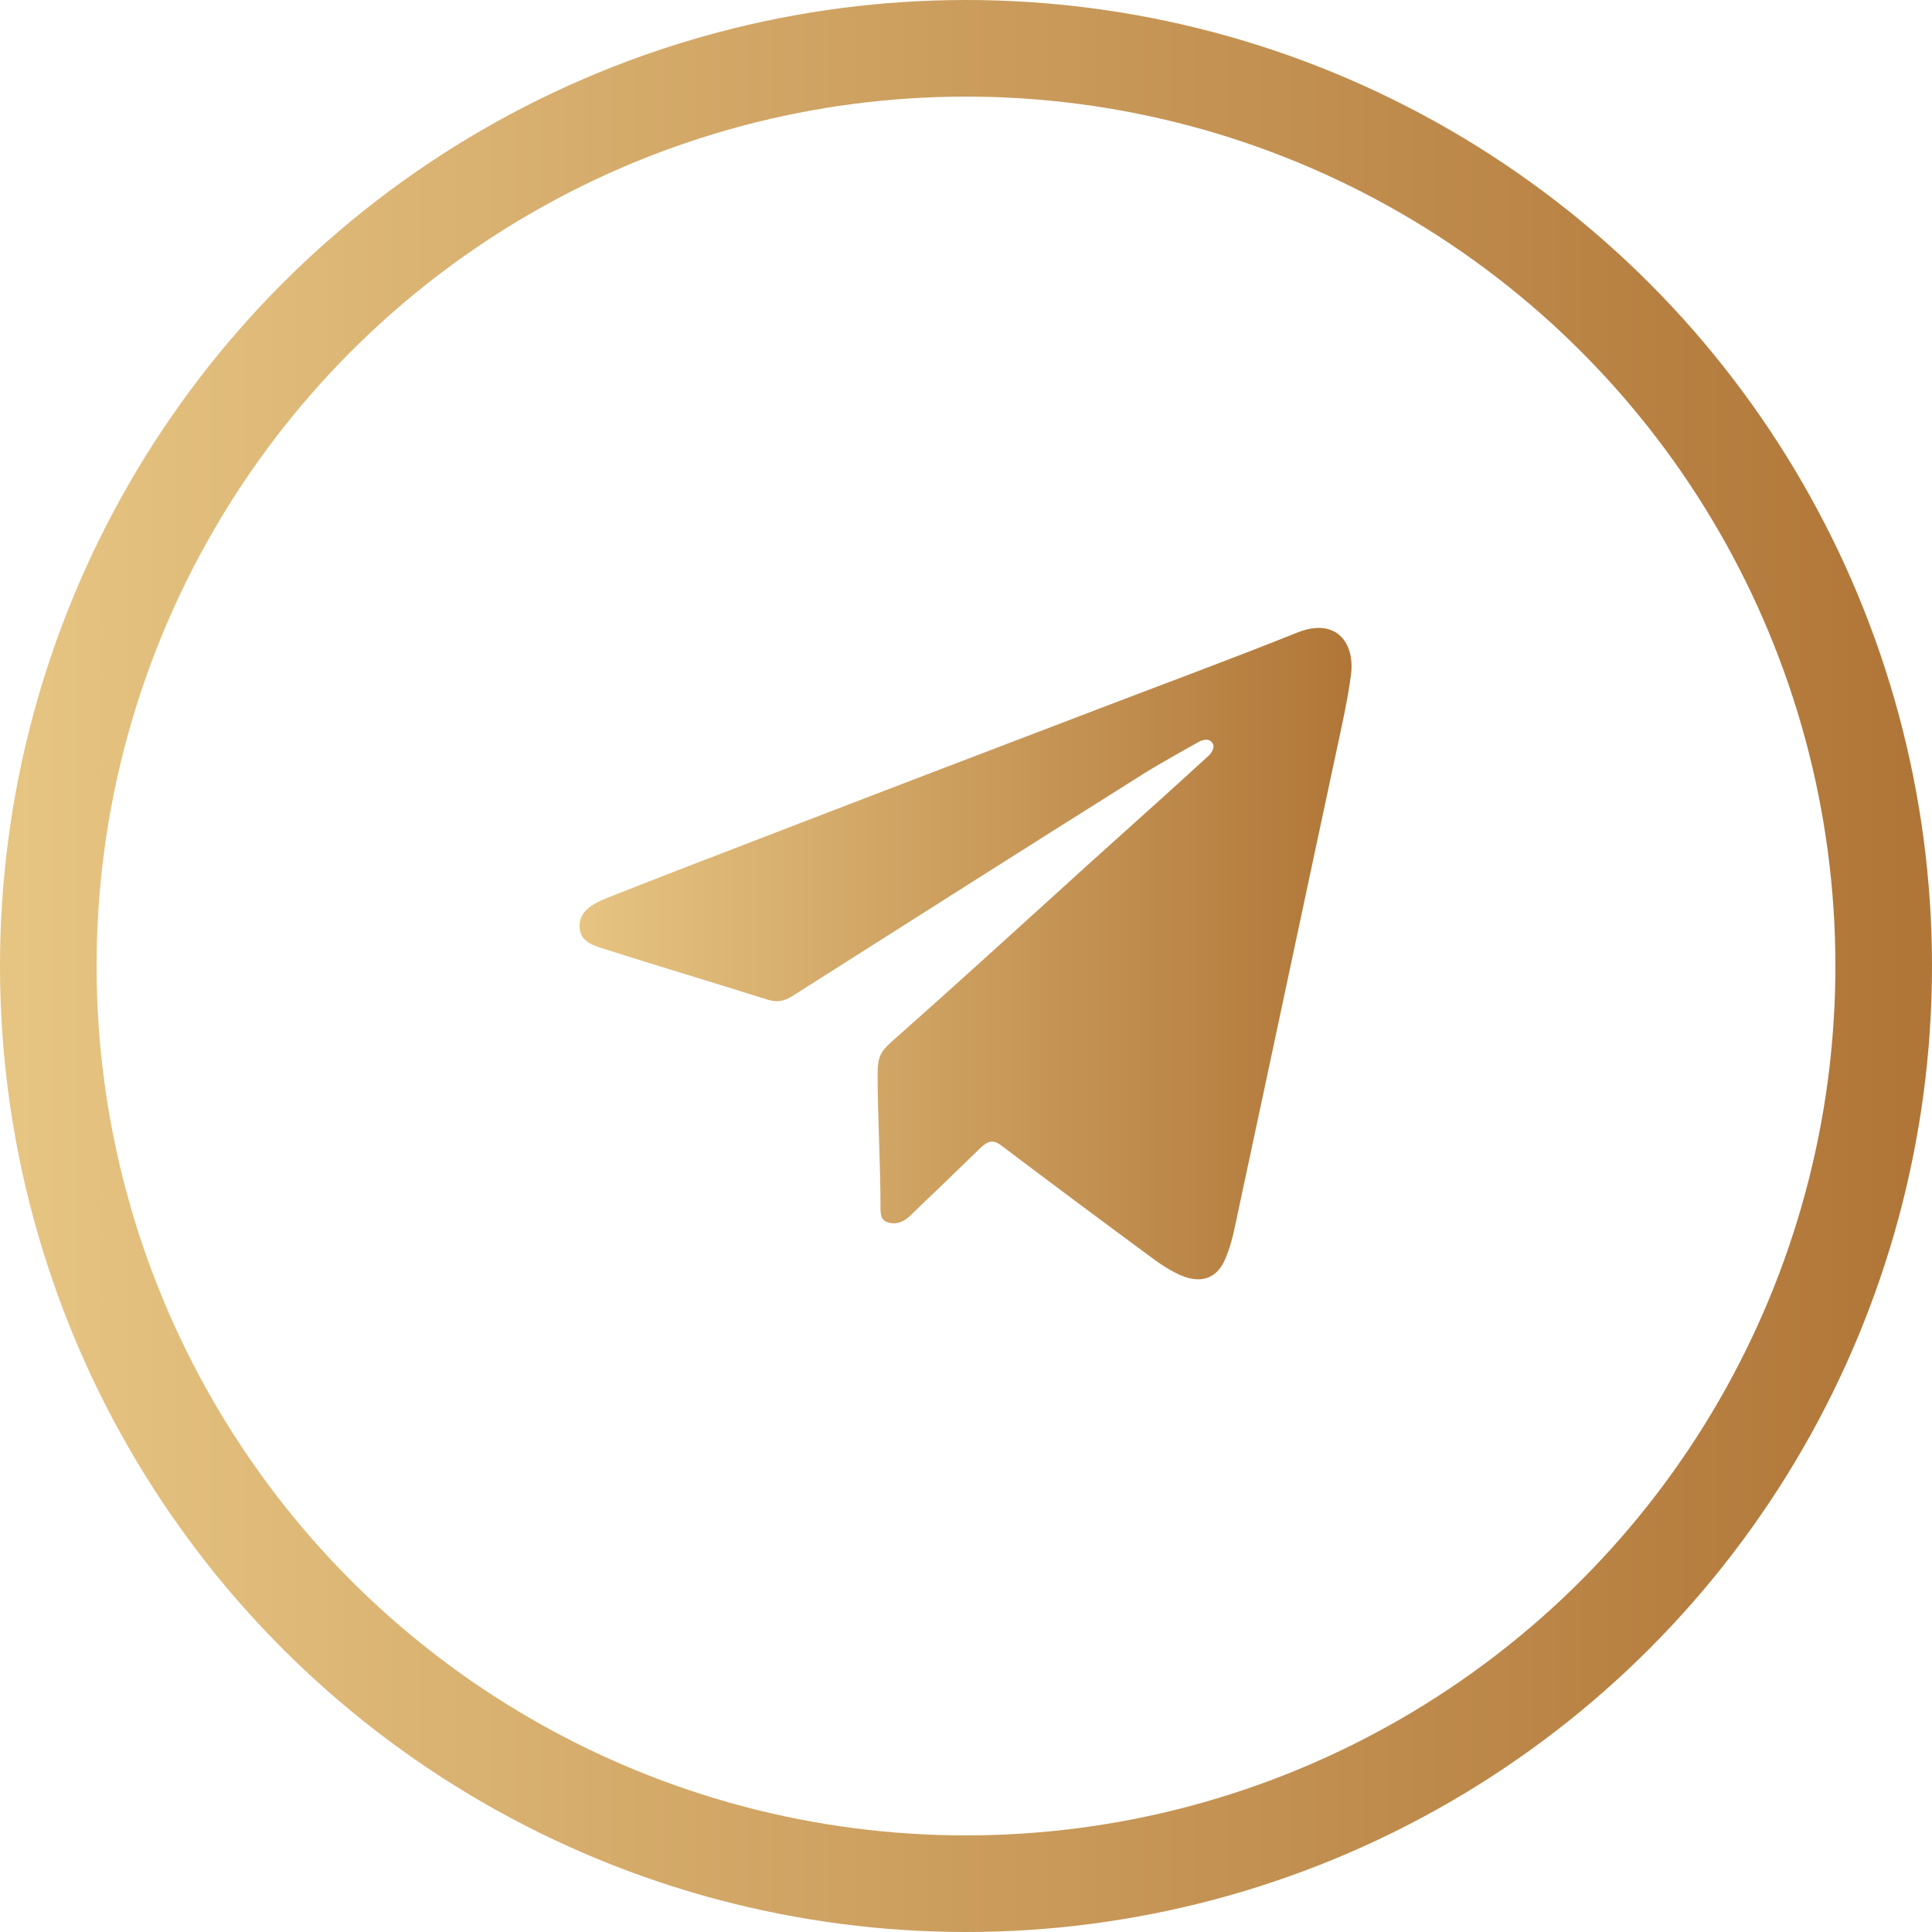 <svg width="40" height="40" viewBox="0 0 40 40" fill="none" xmlns="http://www.w3.org/2000/svg">
<g clip-path="url(#clip0_2184_247)">
<circle cx="20" cy="20" r="19" stroke="url(#paint0_linear_2184_247)" stroke-width="2"/>
<path d="M18.17 22.216C18.17 21.886 18.24 21.766 18.44 21.586C19.84 20.346 21.22 19.086 22.61 17.826C23.33 17.176 24.05 16.536 24.76 15.886C24.84 15.816 24.99 15.676 24.99 15.676C24.99 15.676 25.15 15.556 25.12 15.416C25.03 15.216 24.79 15.376 24.79 15.376C24.79 15.376 24.07 15.776 23.73 15.986C21.28 17.526 18.84 19.076 16.4 20.626C16.22 20.736 16.08 20.756 15.89 20.696C14.78 20.346 13.67 20.016 12.57 19.666C12.31 19.586 12 19.506 12 19.186C11.99 18.866 12.27 18.716 12.53 18.606C13.64 18.166 14.76 17.736 15.88 17.306C18.16 16.426 20.44 15.556 22.72 14.686C24.1 14.156 25.49 13.646 26.86 13.096C27.66 12.776 28.06 13.306 27.97 13.976C27.9 14.506 27.78 15.026 27.67 15.546C26.99 18.716 26.32 21.886 25.64 25.056C25.57 25.386 25.51 25.726 25.38 26.036C25.21 26.466 24.88 26.586 24.45 26.406C24.22 26.306 24 26.156 23.8 26.006C22.77 25.246 21.75 24.486 20.73 23.716C20.56 23.586 20.45 23.626 20.31 23.756C19.85 24.206 19.38 24.656 18.91 25.106C18.86 25.156 18.7 25.346 18.47 25.326C18.24 25.306 18.23 25.156 18.23 25.026C18.23 24.086 18.17 23.156 18.17 22.216Z" fill="url(#paint1_linear_2184_247)"/>
</g>
<defs>
<linearGradient id="paint0_linear_2184_247" x1="0.354" y1="20" x2="39.543" y2="20" gradientUnits="userSpaceOnUse">
<stop stop-color="#E6C482"/>
<stop offset="1" stop-color="#B07638"/>
</linearGradient>
<linearGradient id="paint1_linear_2184_247" x1="11.997" y1="19.736" x2="27.983" y2="19.736" gradientUnits="userSpaceOnUse">
<stop stop-color="#E6C482"/>
<stop offset="1" stop-color="#B07638"/>
</linearGradient>
<clipPath id="clip0_2184_247">
<rect width="40" height="40" fill="white"/>
</clipPath>
</defs>
</svg>
